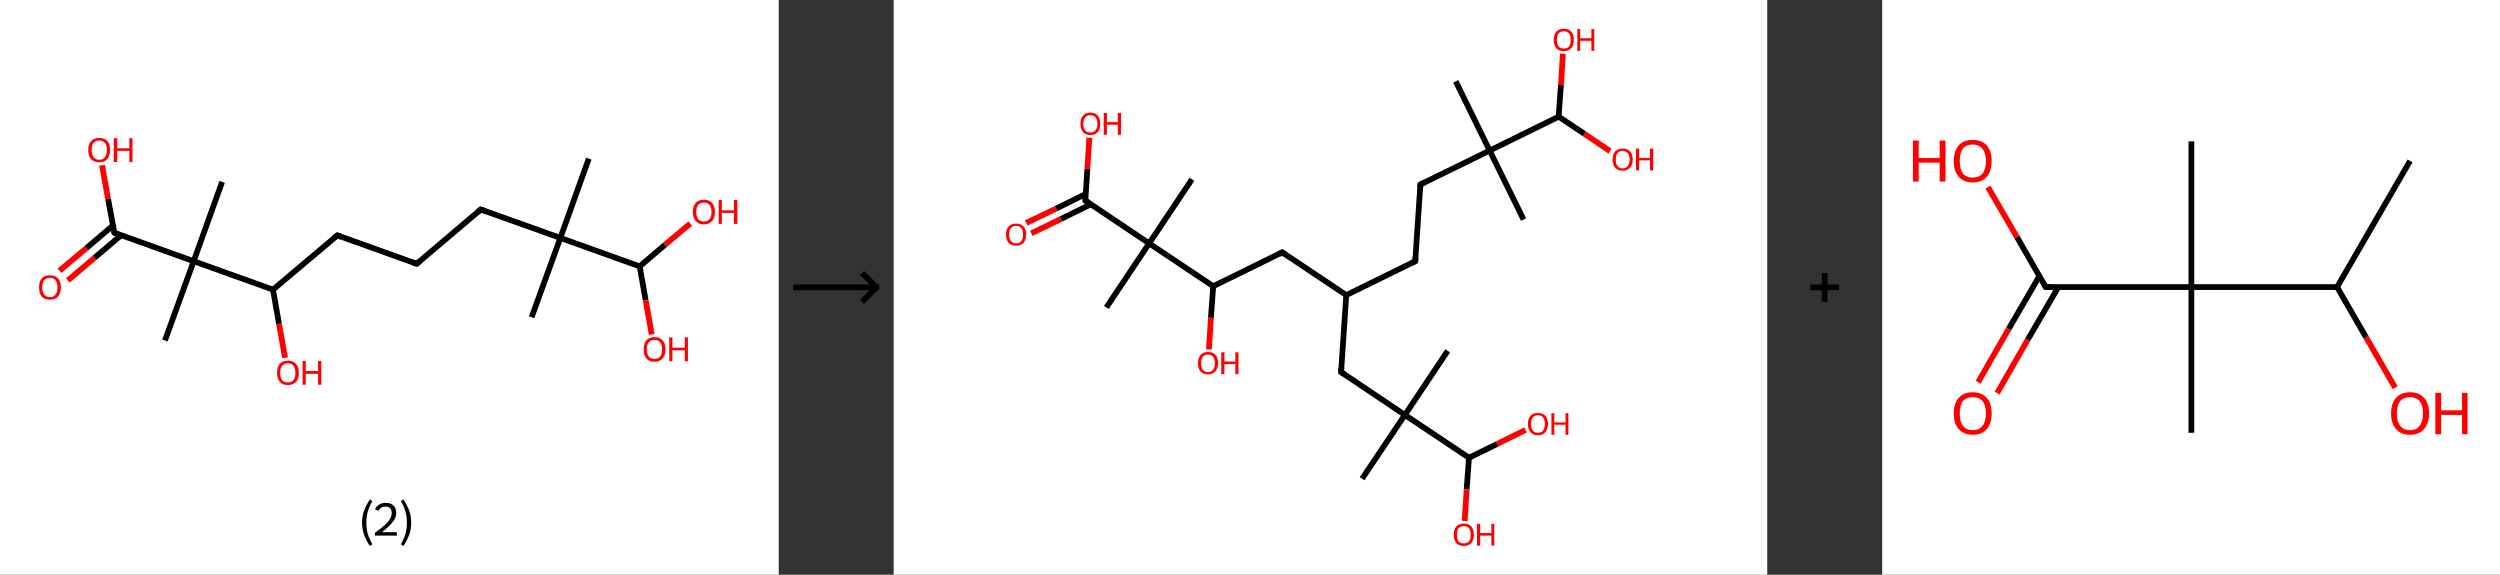 <?xml version='1.0' encoding='ASCII' standalone='yes'?>
<svg xmlns="http://www.w3.org/2000/svg" xmlns:xlink="http://www.w3.org/1999/xlink" version="1.1" width="870.0px" viewBox="0 0 870.0 200.0" height="200.0px">
  <rect x="0" y="0" width="870.0" height="200.0" fill="#333333" stroke="none"/>
  <g>
    <g transform="translate(0, 0) scale(1 1) "><!-- END OF HEADER -->
<rect style="opacity:1.0;fill:#FFFFFF;stroke:none" width="271.0" height="200.0" x="0.0" y="0.0"> </rect>
<path class="bond-0 atom-0 atom-1" d="M 204.9,55.2 L 195.0,82.8" style="fill:none;fill-rule:evenodd;stroke:#000000;stroke-width:2.0px;stroke-linecap:butt;stroke-linejoin:miter;stroke-opacity:1"/>
<path class="bond-1 atom-1 atom-2" d="M 195.0,82.8 L 185.0,110.4" style="fill:none;fill-rule:evenodd;stroke:#000000;stroke-width:2.0px;stroke-linecap:butt;stroke-linejoin:miter;stroke-opacity:1"/>
<path class="bond-2 atom-1 atom-3" d="M 195.0,82.8 L 167.3,72.9" style="fill:none;fill-rule:evenodd;stroke:#000000;stroke-width:2.0px;stroke-linecap:butt;stroke-linejoin:miter;stroke-opacity:1"/>
<path class="bond-3 atom-3 atom-4" d="M 167.3,72.9 L 145.0,91.8" style="fill:none;fill-rule:evenodd;stroke:#000000;stroke-width:2.0px;stroke-linecap:butt;stroke-linejoin:miter;stroke-opacity:1"/>
<path class="bond-4 atom-4 atom-5" d="M 145.0,91.8 L 117.4,81.9" style="fill:none;fill-rule:evenodd;stroke:#000000;stroke-width:2.0px;stroke-linecap:butt;stroke-linejoin:miter;stroke-opacity:1"/>
<path class="bond-5 atom-5 atom-6" d="M 117.4,81.9 L 95.0,100.8" style="fill:none;fill-rule:evenodd;stroke:#000000;stroke-width:2.0px;stroke-linecap:butt;stroke-linejoin:miter;stroke-opacity:1"/>
<path class="bond-6 atom-6 atom-7" d="M 95.0,100.8 L 97.1,112.7" style="fill:none;fill-rule:evenodd;stroke:#000000;stroke-width:2.0px;stroke-linecap:butt;stroke-linejoin:miter;stroke-opacity:1"/>
<path class="bond-6 atom-6 atom-7" d="M 97.1,112.7 L 99.2,124.5" style="fill:none;fill-rule:evenodd;stroke:#FF0000;stroke-width:2.0px;stroke-linecap:butt;stroke-linejoin:miter;stroke-opacity:1"/>
<path class="bond-7 atom-6 atom-8" d="M 95.0,100.8 L 67.4,90.9" style="fill:none;fill-rule:evenodd;stroke:#000000;stroke-width:2.0px;stroke-linecap:butt;stroke-linejoin:miter;stroke-opacity:1"/>
<path class="bond-8 atom-8 atom-9" d="M 67.4,90.9 L 77.3,63.3" style="fill:none;fill-rule:evenodd;stroke:#000000;stroke-width:2.0px;stroke-linecap:butt;stroke-linejoin:miter;stroke-opacity:1"/>
<path class="bond-9 atom-8 atom-10" d="M 67.4,90.9 L 57.4,118.5" style="fill:none;fill-rule:evenodd;stroke:#000000;stroke-width:2.0px;stroke-linecap:butt;stroke-linejoin:miter;stroke-opacity:1"/>
<path class="bond-10 atom-8 atom-11" d="M 67.4,90.9 L 39.8,81.0" style="fill:none;fill-rule:evenodd;stroke:#000000;stroke-width:2.0px;stroke-linecap:butt;stroke-linejoin:miter;stroke-opacity:1"/>
<path class="bond-11 atom-11 atom-12" d="M 39.3,78.5 L 30.0,86.4" style="fill:none;fill-rule:evenodd;stroke:#000000;stroke-width:2.0px;stroke-linecap:butt;stroke-linejoin:miter;stroke-opacity:1"/>
<path class="bond-11 atom-11 atom-12" d="M 30.0,86.4 L 20.7,94.2" style="fill:none;fill-rule:evenodd;stroke:#FF0000;stroke-width:2.0px;stroke-linecap:butt;stroke-linejoin:miter;stroke-opacity:1"/>
<path class="bond-11 atom-11 atom-12" d="M 42.1,81.9 L 32.9,89.7" style="fill:none;fill-rule:evenodd;stroke:#000000;stroke-width:2.0px;stroke-linecap:butt;stroke-linejoin:miter;stroke-opacity:1"/>
<path class="bond-11 atom-11 atom-12" d="M 32.9,89.7 L 23.6,97.6" style="fill:none;fill-rule:evenodd;stroke:#FF0000;stroke-width:2.0px;stroke-linecap:butt;stroke-linejoin:miter;stroke-opacity:1"/>
<path class="bond-12 atom-11 atom-13" d="M 39.8,81.0 L 37.6,69.2" style="fill:none;fill-rule:evenodd;stroke:#000000;stroke-width:2.0px;stroke-linecap:butt;stroke-linejoin:miter;stroke-opacity:1"/>
<path class="bond-12 atom-11 atom-13" d="M 37.6,69.2 L 35.5,57.5" style="fill:none;fill-rule:evenodd;stroke:#FF0000;stroke-width:2.0px;stroke-linecap:butt;stroke-linejoin:miter;stroke-opacity:1"/>
<path class="bond-13 atom-1 atom-14" d="M 195.0,82.8 L 222.6,92.7" style="fill:none;fill-rule:evenodd;stroke:#000000;stroke-width:2.0px;stroke-linecap:butt;stroke-linejoin:miter;stroke-opacity:1"/>
<path class="bond-14 atom-14 atom-15" d="M 222.6,92.7 L 224.7,104.5" style="fill:none;fill-rule:evenodd;stroke:#000000;stroke-width:2.0px;stroke-linecap:butt;stroke-linejoin:miter;stroke-opacity:1"/>
<path class="bond-14 atom-14 atom-15" d="M 224.7,104.5 L 226.8,116.4" style="fill:none;fill-rule:evenodd;stroke:#FF0000;stroke-width:2.0px;stroke-linecap:butt;stroke-linejoin:miter;stroke-opacity:1"/>
<path class="bond-15 atom-14 atom-16" d="M 222.6,92.7 L 231.4,85.2" style="fill:none;fill-rule:evenodd;stroke:#000000;stroke-width:2.0px;stroke-linecap:butt;stroke-linejoin:miter;stroke-opacity:1"/>
<path class="bond-15 atom-14 atom-16" d="M 231.4,85.2 L 240.2,77.8" style="fill:none;fill-rule:evenodd;stroke:#FF0000;stroke-width:2.0px;stroke-linecap:butt;stroke-linejoin:miter;stroke-opacity:1"/>
<path d="M 168.7,73.4 L 167.3,72.9 L 166.2,73.8" style="fill:none;stroke:#000000;stroke-width:2.0px;stroke-linecap:butt;stroke-linejoin:miter;stroke-opacity:1;"/>
<path d="M 146.1,90.9 L 145.0,91.8 L 143.6,91.3" style="fill:none;stroke:#000000;stroke-width:2.0px;stroke-linecap:butt;stroke-linejoin:miter;stroke-opacity:1;"/>
<path d="M 118.7,82.4 L 117.4,81.9 L 116.2,82.8" style="fill:none;stroke:#000000;stroke-width:2.0px;stroke-linecap:butt;stroke-linejoin:miter;stroke-opacity:1;"/>
<path d="M 41.1,81.5 L 39.8,81.0 L 39.6,80.4" style="fill:none;stroke:#000000;stroke-width:2.0px;stroke-linecap:butt;stroke-linejoin:miter;stroke-opacity:1;"/>
<path class="atom-7" d="M 96.4 129.7 Q 96.4 127.7, 97.4 126.6 Q 98.3 125.5, 100.2 125.5 Q 102.0 125.5, 103.0 126.6 Q 104.0 127.7, 104.0 129.7 Q 104.0 131.8, 103.0 132.9 Q 102.0 134.0, 100.2 134.0 Q 98.4 134.0, 97.4 132.9 Q 96.4 131.8, 96.4 129.7 M 100.2 133.1 Q 101.4 133.1, 102.1 132.3 Q 102.8 131.4, 102.8 129.7 Q 102.8 128.1, 102.1 127.3 Q 101.4 126.4, 100.2 126.4 Q 98.9 126.4, 98.2 127.3 Q 97.5 128.1, 97.5 129.7 Q 97.5 131.4, 98.2 132.3 Q 98.9 133.1, 100.2 133.1 " fill="#FF0000"/>
<path class="atom-7" d="M 105.3 125.6 L 106.4 125.6 L 106.4 129.1 L 110.7 129.1 L 110.7 125.6 L 111.8 125.6 L 111.8 133.9 L 110.7 133.9 L 110.7 130.1 L 106.4 130.1 L 106.4 133.9 L 105.3 133.9 L 105.3 125.6 " fill="#FF0000"/>
<path class="atom-12" d="M 13.6 100.0 Q 13.6 98.0, 14.5 96.9 Q 15.5 95.8, 17.4 95.8 Q 19.2 95.8, 20.2 96.9 Q 21.2 98.0, 21.2 100.0 Q 21.2 102.0, 20.2 103.2 Q 19.2 104.3, 17.4 104.3 Q 15.5 104.3, 14.5 103.2 Q 13.6 102.0, 13.6 100.0 M 17.4 103.4 Q 18.6 103.4, 19.3 102.5 Q 20.0 101.7, 20.0 100.0 Q 20.0 98.4, 19.3 97.5 Q 18.6 96.7, 17.4 96.7 Q 16.1 96.7, 15.4 97.5 Q 14.7 98.4, 14.7 100.0 Q 14.7 101.7, 15.4 102.5 Q 16.1 103.4, 17.4 103.4 " fill="#FF0000"/>
<path class="atom-13" d="M 30.7 52.2 Q 30.7 50.2, 31.7 49.1 Q 32.7 48.0, 34.5 48.0 Q 36.4 48.0, 37.4 49.1 Q 38.3 50.2, 38.3 52.2 Q 38.3 54.2, 37.3 55.4 Q 36.4 56.5, 34.5 56.5 Q 32.7 56.5, 31.7 55.4 Q 30.7 54.2, 30.7 52.2 M 34.5 55.6 Q 35.8 55.6, 36.5 54.7 Q 37.2 53.8, 37.2 52.2 Q 37.2 50.6, 36.5 49.7 Q 35.8 48.9, 34.5 48.9 Q 33.3 48.9, 32.6 49.7 Q 31.9 50.5, 31.9 52.2 Q 31.9 53.9, 32.6 54.7 Q 33.3 55.6, 34.5 55.6 " fill="#FF0000"/>
<path class="atom-13" d="M 39.6 48.1 L 40.8 48.1 L 40.8 51.6 L 45.0 51.6 L 45.0 48.1 L 46.1 48.1 L 46.1 56.4 L 45.0 56.4 L 45.0 52.5 L 40.8 52.5 L 40.8 56.4 L 39.6 56.4 L 39.6 48.1 " fill="#FF0000"/>
<path class="atom-15" d="M 224.0 121.6 Q 224.0 119.6, 224.9 118.5 Q 225.9 117.3, 227.8 117.3 Q 229.6 117.3, 230.6 118.5 Q 231.6 119.6, 231.6 121.6 Q 231.6 123.6, 230.6 124.7 Q 229.6 125.9, 227.8 125.9 Q 225.9 125.9, 224.9 124.7 Q 224.0 123.6, 224.0 121.6 M 227.8 124.9 Q 229.0 124.9, 229.7 124.1 Q 230.4 123.2, 230.4 121.6 Q 230.4 119.9, 229.7 119.1 Q 229.0 118.3, 227.8 118.3 Q 226.5 118.3, 225.8 119.1 Q 225.1 119.9, 225.1 121.6 Q 225.1 123.2, 225.8 124.1 Q 226.5 124.9, 227.8 124.9 " fill="#FF0000"/>
<path class="atom-15" d="M 232.9 117.4 L 234.0 117.4 L 234.0 121.0 L 238.3 121.0 L 238.3 117.4 L 239.4 117.4 L 239.4 125.7 L 238.3 125.7 L 238.3 121.9 L 234.0 121.9 L 234.0 125.7 L 232.9 125.7 L 232.9 117.4 " fill="#FF0000"/>
<path class="atom-16" d="M 241.1 73.8 Q 241.1 71.8, 242.1 70.6 Q 243.1 69.5, 244.9 69.5 Q 246.8 69.5, 247.8 70.6 Q 248.8 71.8, 248.8 73.8 Q 248.8 75.8, 247.8 76.9 Q 246.8 78.1, 244.9 78.1 Q 243.1 78.1, 242.1 76.9 Q 241.1 75.8, 241.1 73.8 M 244.9 77.1 Q 246.2 77.1, 246.9 76.3 Q 247.6 75.4, 247.6 73.8 Q 247.6 72.1, 246.9 71.3 Q 246.2 70.5, 244.9 70.5 Q 243.7 70.5, 243.0 71.3 Q 242.3 72.1, 242.3 73.8 Q 242.3 75.4, 243.0 76.3 Q 243.7 77.1, 244.9 77.1 " fill="#FF0000"/>
<path class="atom-16" d="M 250.1 69.6 L 251.2 69.6 L 251.2 73.2 L 255.4 73.2 L 255.4 69.6 L 256.6 69.6 L 256.6 77.9 L 255.4 77.9 L 255.4 74.1 L 251.2 74.1 L 251.2 77.9 L 250.1 77.9 L 250.1 69.6 " fill="#FF0000"/>
<path class="legend" d="M 126.0 181.9 Q 126.0 179.6, 126.7 177.7 Q 127.4 175.8, 128.7 173.8 L 129.6 174.4 Q 128.5 176.3, 128.0 178.0 Q 127.5 179.7, 127.5 181.9 Q 127.5 184.0, 128.0 185.8 Q 128.5 187.5, 129.6 189.4 L 128.7 190.0 Q 127.4 188.0, 126.7 186.1 Q 126.0 184.2, 126.0 181.9 " fill="#000000"/>
<path class="legend" d="M 130.5 177.3 Q 130.9 176.2, 131.9 175.6 Q 132.9 175.0, 134.3 175.0 Q 136.0 175.0, 136.9 175.9 Q 137.9 176.8, 137.9 178.5 Q 137.9 180.2, 136.6 181.7 Q 135.4 183.3, 132.9 185.2 L 138.1 185.2 L 138.1 186.4 L 130.5 186.4 L 130.5 185.4 Q 132.6 183.9, 133.8 182.8 Q 135.1 181.6, 135.7 180.6 Q 136.3 179.6, 136.3 178.6 Q 136.3 177.5, 135.8 176.9 Q 135.2 176.3, 134.3 176.3 Q 133.3 176.3, 132.7 176.6 Q 132.1 177.0, 131.7 177.8 L 130.5 177.3 " fill="#000000"/>
<path class="legend" d="M 143.1 181.9 Q 143.1 184.2, 142.4 186.1 Q 141.7 188.0, 140.4 190.0 L 139.5 189.4 Q 140.6 187.5, 141.1 185.8 Q 141.6 184.0, 141.6 181.9 Q 141.6 179.7, 141.1 178.0 Q 140.6 176.3, 139.5 174.4 L 140.4 173.8 Q 141.7 175.8, 142.4 177.7 Q 143.1 179.6, 143.1 181.9 " fill="#000000"/>
</g>
    <g transform="translate(271.0, 0) scale(1 1) "><line x1="5" y1="100" x2="35" y2="100" style="stroke:rgb(0,0,0);stroke-width:2"/>
  <line x1="34" y1="100" x2="29" y2="95" style="stroke:rgb(0,0,0);stroke-width:2"/>
  <line x1="34" y1="100" x2="29" y2="105" style="stroke:rgb(0,0,0);stroke-width:2"/>
</g>
    <g transform="translate(311.0, 0) scale(1 1) "><!-- END OF HEADER -->
<rect style="opacity:1.0;fill:#FFFFFF;stroke:none" width="304.0" height="200.0" x="0.0" y="0.0"> </rect>
<path class="bond-0 atom-0 atom-1" d="M 195.6,28.3 L 207.4,52.4" style="fill:none;fill-rule:evenodd;stroke:#000000;stroke-width:2.0px;stroke-linecap:butt;stroke-linejoin:miter;stroke-opacity:1"/>
<path class="bond-1 atom-1 atom-2" d="M 207.4,52.4 L 219.2,76.4" style="fill:none;fill-rule:evenodd;stroke:#000000;stroke-width:2.0px;stroke-linecap:butt;stroke-linejoin:miter;stroke-opacity:1"/>
<path class="bond-2 atom-1 atom-3" d="M 207.4,52.4 L 183.3,64.2" style="fill:none;fill-rule:evenodd;stroke:#000000;stroke-width:2.0px;stroke-linecap:butt;stroke-linejoin:miter;stroke-opacity:1"/>
<path class="bond-3 atom-3 atom-4" d="M 183.3,64.2 L 181.5,90.9" style="fill:none;fill-rule:evenodd;stroke:#000000;stroke-width:2.0px;stroke-linecap:butt;stroke-linejoin:miter;stroke-opacity:1"/>
<path class="bond-4 atom-4 atom-5" d="M 181.5,90.9 L 157.5,102.7" style="fill:none;fill-rule:evenodd;stroke:#000000;stroke-width:2.0px;stroke-linecap:butt;stroke-linejoin:miter;stroke-opacity:1"/>
<path class="bond-5 atom-5 atom-6" d="M 157.5,102.7 L 135.2,87.8" style="fill:none;fill-rule:evenodd;stroke:#000000;stroke-width:2.0px;stroke-linecap:butt;stroke-linejoin:miter;stroke-opacity:1"/>
<path class="bond-6 atom-6 atom-7" d="M 135.2,87.8 L 111.2,99.6" style="fill:none;fill-rule:evenodd;stroke:#000000;stroke-width:2.0px;stroke-linecap:butt;stroke-linejoin:miter;stroke-opacity:1"/>
<path class="bond-7 atom-7 atom-8" d="M 111.2,99.6 L 110.4,110.6" style="fill:none;fill-rule:evenodd;stroke:#000000;stroke-width:2.0px;stroke-linecap:butt;stroke-linejoin:miter;stroke-opacity:1"/>
<path class="bond-7 atom-7 atom-8" d="M 110.4,110.6 L 109.7,121.6" style="fill:none;fill-rule:evenodd;stroke:#FF0000;stroke-width:2.0px;stroke-linecap:butt;stroke-linejoin:miter;stroke-opacity:1"/>
<path class="bond-8 atom-7 atom-9" d="M 111.2,99.6 L 88.9,84.7" style="fill:none;fill-rule:evenodd;stroke:#000000;stroke-width:2.0px;stroke-linecap:butt;stroke-linejoin:miter;stroke-opacity:1"/>
<path class="bond-9 atom-9 atom-10" d="M 88.9,84.7 L 103.8,62.4" style="fill:none;fill-rule:evenodd;stroke:#000000;stroke-width:2.0px;stroke-linecap:butt;stroke-linejoin:miter;stroke-opacity:1"/>
<path class="bond-10 atom-9 atom-11" d="M 88.9,84.7 L 74.0,107.0" style="fill:none;fill-rule:evenodd;stroke:#000000;stroke-width:2.0px;stroke-linecap:butt;stroke-linejoin:miter;stroke-opacity:1"/>
<path class="bond-11 atom-9 atom-12" d="M 88.9,84.7 L 66.7,69.8" style="fill:none;fill-rule:evenodd;stroke:#000000;stroke-width:2.0px;stroke-linecap:butt;stroke-linejoin:miter;stroke-opacity:1"/>
<path class="bond-12 atom-12 atom-13" d="M 66.8,67.5 L 56.5,72.6" style="fill:none;fill-rule:evenodd;stroke:#000000;stroke-width:2.0px;stroke-linecap:butt;stroke-linejoin:miter;stroke-opacity:1"/>
<path class="bond-12 atom-12 atom-13" d="M 56.5,72.6 L 46.1,77.6" style="fill:none;fill-rule:evenodd;stroke:#FF0000;stroke-width:2.0px;stroke-linecap:butt;stroke-linejoin:miter;stroke-opacity:1"/>
<path class="bond-12 atom-12 atom-13" d="M 68.6,71.1 L 58.2,76.2" style="fill:none;fill-rule:evenodd;stroke:#000000;stroke-width:2.0px;stroke-linecap:butt;stroke-linejoin:miter;stroke-opacity:1"/>
<path class="bond-12 atom-12 atom-13" d="M 58.2,76.2 L 47.9,81.2" style="fill:none;fill-rule:evenodd;stroke:#FF0000;stroke-width:2.0px;stroke-linecap:butt;stroke-linejoin:miter;stroke-opacity:1"/>
<path class="bond-13 atom-12 atom-14" d="M 66.7,69.8 L 67.4,58.8" style="fill:none;fill-rule:evenodd;stroke:#000000;stroke-width:2.0px;stroke-linecap:butt;stroke-linejoin:miter;stroke-opacity:1"/>
<path class="bond-13 atom-12 atom-14" d="M 67.4,58.8 L 68.1,47.9" style="fill:none;fill-rule:evenodd;stroke:#FF0000;stroke-width:2.0px;stroke-linecap:butt;stroke-linejoin:miter;stroke-opacity:1"/>
<path class="bond-14 atom-5 atom-15" d="M 157.5,102.7 L 155.7,129.5" style="fill:none;fill-rule:evenodd;stroke:#000000;stroke-width:2.0px;stroke-linecap:butt;stroke-linejoin:miter;stroke-opacity:1"/>
<path class="bond-15 atom-15 atom-16" d="M 155.7,129.5 L 177.9,144.4" style="fill:none;fill-rule:evenodd;stroke:#000000;stroke-width:2.0px;stroke-linecap:butt;stroke-linejoin:miter;stroke-opacity:1"/>
<path class="bond-16 atom-16 atom-17" d="M 177.9,144.4 L 192.8,122.1" style="fill:none;fill-rule:evenodd;stroke:#000000;stroke-width:2.0px;stroke-linecap:butt;stroke-linejoin:miter;stroke-opacity:1"/>
<path class="bond-17 atom-16 atom-18" d="M 177.9,144.4 L 163.0,166.6" style="fill:none;fill-rule:evenodd;stroke:#000000;stroke-width:2.0px;stroke-linecap:butt;stroke-linejoin:miter;stroke-opacity:1"/>
<path class="bond-18 atom-16 atom-19" d="M 177.9,144.4 L 200.2,159.3" style="fill:none;fill-rule:evenodd;stroke:#000000;stroke-width:2.0px;stroke-linecap:butt;stroke-linejoin:miter;stroke-opacity:1"/>
<path class="bond-19 atom-19 atom-20" d="M 200.2,159.3 L 210.0,154.5" style="fill:none;fill-rule:evenodd;stroke:#000000;stroke-width:2.0px;stroke-linecap:butt;stroke-linejoin:miter;stroke-opacity:1"/>
<path class="bond-19 atom-19 atom-20" d="M 210.0,154.5 L 219.9,149.6" style="fill:none;fill-rule:evenodd;stroke:#FF0000;stroke-width:2.0px;stroke-linecap:butt;stroke-linejoin:miter;stroke-opacity:1"/>
<path class="bond-20 atom-19 atom-21" d="M 200.2,159.3 L 199.4,170.3" style="fill:none;fill-rule:evenodd;stroke:#000000;stroke-width:2.0px;stroke-linecap:butt;stroke-linejoin:miter;stroke-opacity:1"/>
<path class="bond-20 atom-19 atom-21" d="M 199.4,170.3 L 198.7,181.3" style="fill:none;fill-rule:evenodd;stroke:#FF0000;stroke-width:2.0px;stroke-linecap:butt;stroke-linejoin:miter;stroke-opacity:1"/>
<path class="bond-21 atom-1 atom-22" d="M 207.4,52.4 L 231.4,40.6" style="fill:none;fill-rule:evenodd;stroke:#000000;stroke-width:2.0px;stroke-linecap:butt;stroke-linejoin:miter;stroke-opacity:1"/>
<path class="bond-22 atom-22 atom-23" d="M 231.4,40.6 L 240.4,46.6" style="fill:none;fill-rule:evenodd;stroke:#000000;stroke-width:2.0px;stroke-linecap:butt;stroke-linejoin:miter;stroke-opacity:1"/>
<path class="bond-22 atom-22 atom-23" d="M 240.4,46.6 L 249.3,52.6" style="fill:none;fill-rule:evenodd;stroke:#FF0000;stroke-width:2.0px;stroke-linecap:butt;stroke-linejoin:miter;stroke-opacity:1"/>
<path class="bond-23 atom-22 atom-24" d="M 231.4,40.6 L 232.2,29.6" style="fill:none;fill-rule:evenodd;stroke:#000000;stroke-width:2.0px;stroke-linecap:butt;stroke-linejoin:miter;stroke-opacity:1"/>
<path class="bond-23 atom-22 atom-24" d="M 232.2,29.6 L 232.9,18.7" style="fill:none;fill-rule:evenodd;stroke:#FF0000;stroke-width:2.0px;stroke-linecap:butt;stroke-linejoin:miter;stroke-opacity:1"/>
<path d="M 184.5,63.6 L 183.3,64.2 L 183.2,65.5" style="fill:none;stroke:#000000;stroke-width:2.0px;stroke-linecap:butt;stroke-linejoin:miter;stroke-opacity:1;"/>
<path d="M 181.6,89.6 L 181.5,90.9 L 180.3,91.5" style="fill:none;stroke:#000000;stroke-width:2.0px;stroke-linecap:butt;stroke-linejoin:miter;stroke-opacity:1;"/>
<path d="M 136.3,88.6 L 135.2,87.8 L 134.0,88.4" style="fill:none;stroke:#000000;stroke-width:2.0px;stroke-linecap:butt;stroke-linejoin:miter;stroke-opacity:1;"/>
<path d="M 67.8,70.5 L 66.7,69.8 L 66.7,69.2" style="fill:none;stroke:#000000;stroke-width:2.0px;stroke-linecap:butt;stroke-linejoin:miter;stroke-opacity:1;"/>
<path d="M 155.8,128.1 L 155.7,129.5 L 156.8,130.2" style="fill:none;stroke:#000000;stroke-width:2.0px;stroke-linecap:butt;stroke-linejoin:miter;stroke-opacity:1;"/>
<path class="atom-8" d="M 105.9 126.4 Q 105.9 124.6, 106.8 123.5 Q 107.7 122.5, 109.4 122.5 Q 111.1 122.5, 112.0 123.5 Q 112.9 124.6, 112.9 126.4 Q 112.9 128.2, 111.9 129.3 Q 111.0 130.3, 109.4 130.3 Q 107.7 130.3, 106.8 129.3 Q 105.9 128.2, 105.9 126.4 M 109.4 129.5 Q 110.5 129.5, 111.1 128.7 Q 111.8 127.9, 111.8 126.4 Q 111.8 124.9, 111.1 124.1 Q 110.5 123.4, 109.4 123.4 Q 108.2 123.4, 107.6 124.1 Q 107.0 124.9, 107.0 126.4 Q 107.0 127.9, 107.6 128.7 Q 108.2 129.5, 109.4 129.5 " fill="#FF0000"/>
<path class="atom-8" d="M 114.0 122.6 L 115.1 122.6 L 115.1 125.8 L 118.9 125.8 L 118.9 122.6 L 120.0 122.6 L 120.0 130.2 L 118.9 130.2 L 118.9 126.7 L 115.1 126.7 L 115.1 130.2 L 114.0 130.2 L 114.0 122.6 " fill="#FF0000"/>
<path class="atom-13" d="M 39.1 81.6 Q 39.1 79.8, 40.0 78.8 Q 40.9 77.8, 42.6 77.8 Q 44.3 77.8, 45.2 78.8 Q 46.1 79.8, 46.1 81.6 Q 46.1 83.5, 45.2 84.5 Q 44.3 85.5, 42.6 85.5 Q 40.9 85.5, 40.0 84.5 Q 39.1 83.5, 39.1 81.6 M 42.6 84.7 Q 43.8 84.7, 44.4 83.9 Q 45.0 83.1, 45.0 81.6 Q 45.0 80.1, 44.4 79.4 Q 43.8 78.6, 42.6 78.6 Q 41.5 78.6, 40.8 79.4 Q 40.2 80.1, 40.2 81.6 Q 40.2 83.1, 40.8 83.9 Q 41.5 84.7, 42.6 84.7 " fill="#FF0000"/>
<path class="atom-14" d="M 65.0 43.1 Q 65.0 41.2, 65.9 40.2 Q 66.8 39.2, 68.5 39.2 Q 70.1 39.2, 71.0 40.2 Q 71.9 41.2, 71.9 43.1 Q 71.9 44.9, 71.0 46.0 Q 70.1 47.0, 68.5 47.0 Q 66.8 47.0, 65.9 46.0 Q 65.0 44.9, 65.0 43.1 M 68.5 46.1 Q 69.6 46.1, 70.2 45.4 Q 70.9 44.6, 70.9 43.1 Q 70.9 41.6, 70.2 40.8 Q 69.6 40.1, 68.5 40.1 Q 67.3 40.1, 66.7 40.8 Q 66.0 41.6, 66.0 43.1 Q 66.0 44.6, 66.7 45.4 Q 67.3 46.1, 68.5 46.1 " fill="#FF0000"/>
<path class="atom-14" d="M 73.1 39.3 L 74.2 39.3 L 74.2 42.5 L 78.0 42.5 L 78.0 39.3 L 79.1 39.3 L 79.1 46.9 L 78.0 46.9 L 78.0 43.4 L 74.2 43.4 L 74.2 46.9 L 73.1 46.9 L 73.1 39.3 " fill="#FF0000"/>
<path class="atom-20" d="M 220.7 147.5 Q 220.7 145.7, 221.6 144.7 Q 222.5 143.7, 224.2 143.7 Q 225.9 143.7, 226.8 144.7 Q 227.7 145.7, 227.7 147.5 Q 227.7 149.4, 226.8 150.4 Q 225.9 151.5, 224.2 151.5 Q 222.6 151.5, 221.6 150.4 Q 220.7 149.4, 220.7 147.5 M 224.2 150.6 Q 225.4 150.6, 226.0 149.8 Q 226.6 149.0, 226.6 147.5 Q 226.6 146.0, 226.0 145.3 Q 225.4 144.5, 224.2 144.5 Q 223.1 144.5, 222.4 145.3 Q 221.8 146.0, 221.8 147.5 Q 221.8 149.1, 222.4 149.8 Q 223.1 150.6, 224.2 150.6 " fill="#FF0000"/>
<path class="atom-20" d="M 228.9 143.8 L 229.9 143.8 L 229.9 147.0 L 233.8 147.0 L 233.8 143.8 L 234.8 143.8 L 234.8 151.3 L 233.8 151.3 L 233.8 147.8 L 229.9 147.8 L 229.9 151.3 L 228.9 151.3 L 228.9 143.8 " fill="#FF0000"/>
<path class="atom-21" d="M 194.9 186.1 Q 194.9 184.2, 195.8 183.2 Q 196.7 182.2, 198.4 182.2 Q 200.1 182.2, 201.0 183.2 Q 201.9 184.2, 201.9 186.1 Q 201.9 187.9, 201.0 189.0 Q 200.0 190.0, 198.4 190.0 Q 196.7 190.0, 195.8 189.0 Q 194.9 187.9, 194.9 186.1 M 198.4 189.1 Q 199.5 189.1, 200.2 188.4 Q 200.8 187.6, 200.8 186.1 Q 200.8 184.6, 200.2 183.8 Q 199.5 183.1, 198.4 183.1 Q 197.2 183.1, 196.6 183.8 Q 196.0 184.6, 196.0 186.1 Q 196.0 187.6, 196.6 188.4 Q 197.2 189.1, 198.4 189.1 " fill="#FF0000"/>
<path class="atom-21" d="M 203.0 182.3 L 204.1 182.3 L 204.1 185.5 L 208.0 185.5 L 208.0 182.3 L 209.0 182.3 L 209.0 189.9 L 208.0 189.9 L 208.0 186.4 L 204.1 186.4 L 204.1 189.9 L 203.0 189.9 L 203.0 182.3 " fill="#FF0000"/>
<path class="atom-23" d="M 250.2 55.5 Q 250.2 53.7, 251.1 52.7 Q 252.0 51.7, 253.7 51.7 Q 255.4 51.7, 256.3 52.7 Q 257.2 53.7, 257.2 55.5 Q 257.2 57.4, 256.2 58.4 Q 255.3 59.4, 253.7 59.4 Q 252.0 59.4, 251.1 58.4 Q 250.2 57.4, 250.2 55.5 M 253.7 58.6 Q 254.8 58.6, 255.4 57.8 Q 256.1 57.0, 256.1 55.5 Q 256.1 54.0, 255.4 53.3 Q 254.8 52.5, 253.7 52.5 Q 252.5 52.5, 251.9 53.3 Q 251.3 54.0, 251.3 55.5 Q 251.3 57.0, 251.9 57.8 Q 252.5 58.6, 253.7 58.6 " fill="#FF0000"/>
<path class="atom-23" d="M 258.3 51.7 L 259.4 51.7 L 259.4 55.0 L 263.2 55.0 L 263.2 51.7 L 264.3 51.7 L 264.3 59.3 L 263.2 59.3 L 263.2 55.8 L 259.4 55.8 L 259.4 59.3 L 258.3 59.3 L 258.3 51.7 " fill="#FF0000"/>
<path class="atom-24" d="M 229.7 13.9 Q 229.7 12.0, 230.6 11.0 Q 231.5 10.0, 233.2 10.0 Q 234.9 10.0, 235.8 11.0 Q 236.7 12.0, 236.7 13.9 Q 236.7 15.7, 235.8 16.8 Q 234.9 17.8, 233.2 17.8 Q 231.5 17.8, 230.6 16.8 Q 229.7 15.7, 229.7 13.9 M 233.2 16.9 Q 234.4 16.9, 235.0 16.2 Q 235.6 15.4, 235.6 13.9 Q 235.6 12.4, 235.0 11.6 Q 234.4 10.9, 233.2 10.9 Q 232.1 10.9, 231.4 11.6 Q 230.8 12.4, 230.8 13.9 Q 230.8 15.4, 231.4 16.2 Q 232.1 16.9, 233.2 16.9 " fill="#FF0000"/>
<path class="atom-24" d="M 237.9 10.1 L 238.9 10.1 L 238.9 13.3 L 242.8 13.3 L 242.8 10.1 L 243.8 10.1 L 243.8 17.7 L 242.8 17.7 L 242.8 14.2 L 238.9 14.2 L 238.9 17.7 L 237.9 17.7 L 237.9 10.1 " fill="#FF0000"/>
</g>
    <g transform="translate(615.0, 0) scale(1 1) "><line x1="15" y1="100" x2="25" y2="100" style="stroke:rgb(0,0,0);stroke-width:2"/>
  <line x1="20" y1="95" x2="20" y2="105" style="stroke:rgb(0,0,0);stroke-width:2"/>
</g>
    <g transform="translate(655.0, 0) scale(1 1) "><!-- END OF HEADER -->
<rect style="opacity:1.0;fill:#FFFFFF;stroke:none" width="215.0" height="200.0" x="0.0" y="0.0"> </rect>
<path class="bond-0 atom-0 atom-1" d="M 183.7,56.0 L 158.3,99.9" style="fill:none;fill-rule:evenodd;stroke:#000000;stroke-width:2.0px;stroke-linecap:butt;stroke-linejoin:miter;stroke-opacity:1"/>
<path class="bond-1 atom-1 atom-2" d="M 158.3,99.9 L 168.4,117.4" style="fill:none;fill-rule:evenodd;stroke:#000000;stroke-width:2.0px;stroke-linecap:butt;stroke-linejoin:miter;stroke-opacity:1"/>
<path class="bond-1 atom-1 atom-2" d="M 168.4,117.4 L 178.5,134.9" style="fill:none;fill-rule:evenodd;stroke:#FF0000;stroke-width:2.0px;stroke-linecap:butt;stroke-linejoin:miter;stroke-opacity:1"/>
<path class="bond-2 atom-1 atom-3" d="M 158.3,99.9 L 107.6,99.9" style="fill:none;fill-rule:evenodd;stroke:#000000;stroke-width:2.0px;stroke-linecap:butt;stroke-linejoin:miter;stroke-opacity:1"/>
<path class="bond-3 atom-3 atom-4" d="M 107.6,99.9 L 107.6,49.2" style="fill:none;fill-rule:evenodd;stroke:#000000;stroke-width:2.0px;stroke-linecap:butt;stroke-linejoin:miter;stroke-opacity:1"/>
<path class="bond-4 atom-3 atom-5" d="M 107.6,99.9 L 107.6,150.6" style="fill:none;fill-rule:evenodd;stroke:#000000;stroke-width:2.0px;stroke-linecap:butt;stroke-linejoin:miter;stroke-opacity:1"/>
<path class="bond-5 atom-3 atom-6" d="M 107.6,99.9 L 56.9,99.9" style="fill:none;fill-rule:evenodd;stroke:#000000;stroke-width:2.0px;stroke-linecap:butt;stroke-linejoin:miter;stroke-opacity:1"/>
<path class="bond-6 atom-6 atom-7" d="M 54.7,96.1 L 44.0,114.5" style="fill:none;fill-rule:evenodd;stroke:#000000;stroke-width:2.0px;stroke-linecap:butt;stroke-linejoin:miter;stroke-opacity:1"/>
<path class="bond-6 atom-6 atom-7" d="M 44.0,114.5 L 33.4,133.0" style="fill:none;fill-rule:evenodd;stroke:#FF0000;stroke-width:2.0px;stroke-linecap:butt;stroke-linejoin:miter;stroke-opacity:1"/>
<path class="bond-6 atom-6 atom-7" d="M 61.3,99.9 L 50.6,118.3" style="fill:none;fill-rule:evenodd;stroke:#000000;stroke-width:2.0px;stroke-linecap:butt;stroke-linejoin:miter;stroke-opacity:1"/>
<path class="bond-6 atom-6 atom-7" d="M 50.6,118.3 L 40.0,136.8" style="fill:none;fill-rule:evenodd;stroke:#FF0000;stroke-width:2.0px;stroke-linecap:butt;stroke-linejoin:miter;stroke-opacity:1"/>
<path class="bond-7 atom-6 atom-8" d="M 56.9,99.9 L 46.9,82.5" style="fill:none;fill-rule:evenodd;stroke:#000000;stroke-width:2.0px;stroke-linecap:butt;stroke-linejoin:miter;stroke-opacity:1"/>
<path class="bond-7 atom-6 atom-8" d="M 46.9,82.5 L 36.8,65.1" style="fill:none;fill-rule:evenodd;stroke:#FF0000;stroke-width:2.0px;stroke-linecap:butt;stroke-linejoin:miter;stroke-opacity:1"/>
<path d="M 59.4,99.9 L 56.9,99.9 L 56.4,99.0" style="fill:none;stroke:#000000;stroke-width:2.0px;stroke-linecap:butt;stroke-linejoin:miter;stroke-opacity:1;"/>
<path class="atom-2" d="M 177.1 143.9 Q 177.1 140.4, 178.8 138.5 Q 180.5 136.5, 183.7 136.5 Q 186.9 136.5, 188.6 138.5 Q 190.3 140.4, 190.3 143.9 Q 190.3 147.3, 188.6 149.3 Q 186.8 151.3, 183.7 151.3 Q 180.5 151.3, 178.8 149.3 Q 177.1 147.4, 177.1 143.9 M 183.7 149.7 Q 185.9 149.7, 187.0 148.2 Q 188.2 146.7, 188.2 143.9 Q 188.2 141.0, 187.0 139.6 Q 185.9 138.2, 183.7 138.2 Q 181.5 138.2, 180.3 139.6 Q 179.1 141.0, 179.1 143.9 Q 179.1 146.8, 180.3 148.2 Q 181.5 149.7, 183.7 149.7 " fill="#FF0000"/>
<path class="atom-2" d="M 192.5 136.7 L 194.5 136.7 L 194.5 142.8 L 201.8 142.8 L 201.8 136.7 L 203.7 136.7 L 203.7 151.1 L 201.8 151.1 L 201.8 144.4 L 194.5 144.4 L 194.5 151.1 L 192.5 151.1 L 192.5 136.7 " fill="#FF0000"/>
<path class="atom-7" d="M 24.9 143.9 Q 24.9 140.4, 26.6 138.5 Q 28.3 136.5, 31.5 136.5 Q 34.7 136.5, 36.4 138.5 Q 38.1 140.4, 38.1 143.9 Q 38.1 147.3, 36.4 149.3 Q 34.7 151.3, 31.5 151.3 Q 28.4 151.3, 26.6 149.3 Q 24.9 147.4, 24.9 143.9 M 31.5 149.7 Q 33.7 149.7, 34.9 148.2 Q 36.1 146.7, 36.1 143.9 Q 36.1 141.0, 34.9 139.6 Q 33.7 138.2, 31.5 138.2 Q 29.3 138.2, 28.1 139.6 Q 27.0 141.0, 27.0 143.9 Q 27.0 146.8, 28.1 148.2 Q 29.3 149.7, 31.5 149.7 " fill="#FF0000"/>
<path class="atom-8" d="M 10.7 48.9 L 12.7 48.9 L 12.7 55.0 L 20.0 55.0 L 20.0 48.9 L 22.0 48.9 L 22.0 63.2 L 20.0 63.2 L 20.0 56.6 L 12.7 56.6 L 12.7 63.2 L 10.7 63.2 L 10.7 48.9 " fill="#FF0000"/>
<path class="atom-8" d="M 24.9 56.0 Q 24.9 52.6, 26.6 50.6 Q 28.3 48.7, 31.5 48.7 Q 34.7 48.7, 36.4 50.6 Q 38.1 52.6, 38.1 56.0 Q 38.1 59.5, 36.4 61.5 Q 34.7 63.5, 31.5 63.5 Q 28.4 63.5, 26.6 61.5 Q 24.9 59.5, 24.9 56.0 M 31.5 61.8 Q 33.7 61.8, 34.9 60.4 Q 36.1 58.9, 36.1 56.0 Q 36.1 53.2, 34.9 51.8 Q 33.7 50.3, 31.5 50.3 Q 29.3 50.3, 28.1 51.7 Q 27.0 53.2, 27.0 56.0 Q 27.0 58.9, 28.1 60.4 Q 29.3 61.8, 31.5 61.8 " fill="#FF0000"/>
</g>
  </g>
</svg>

